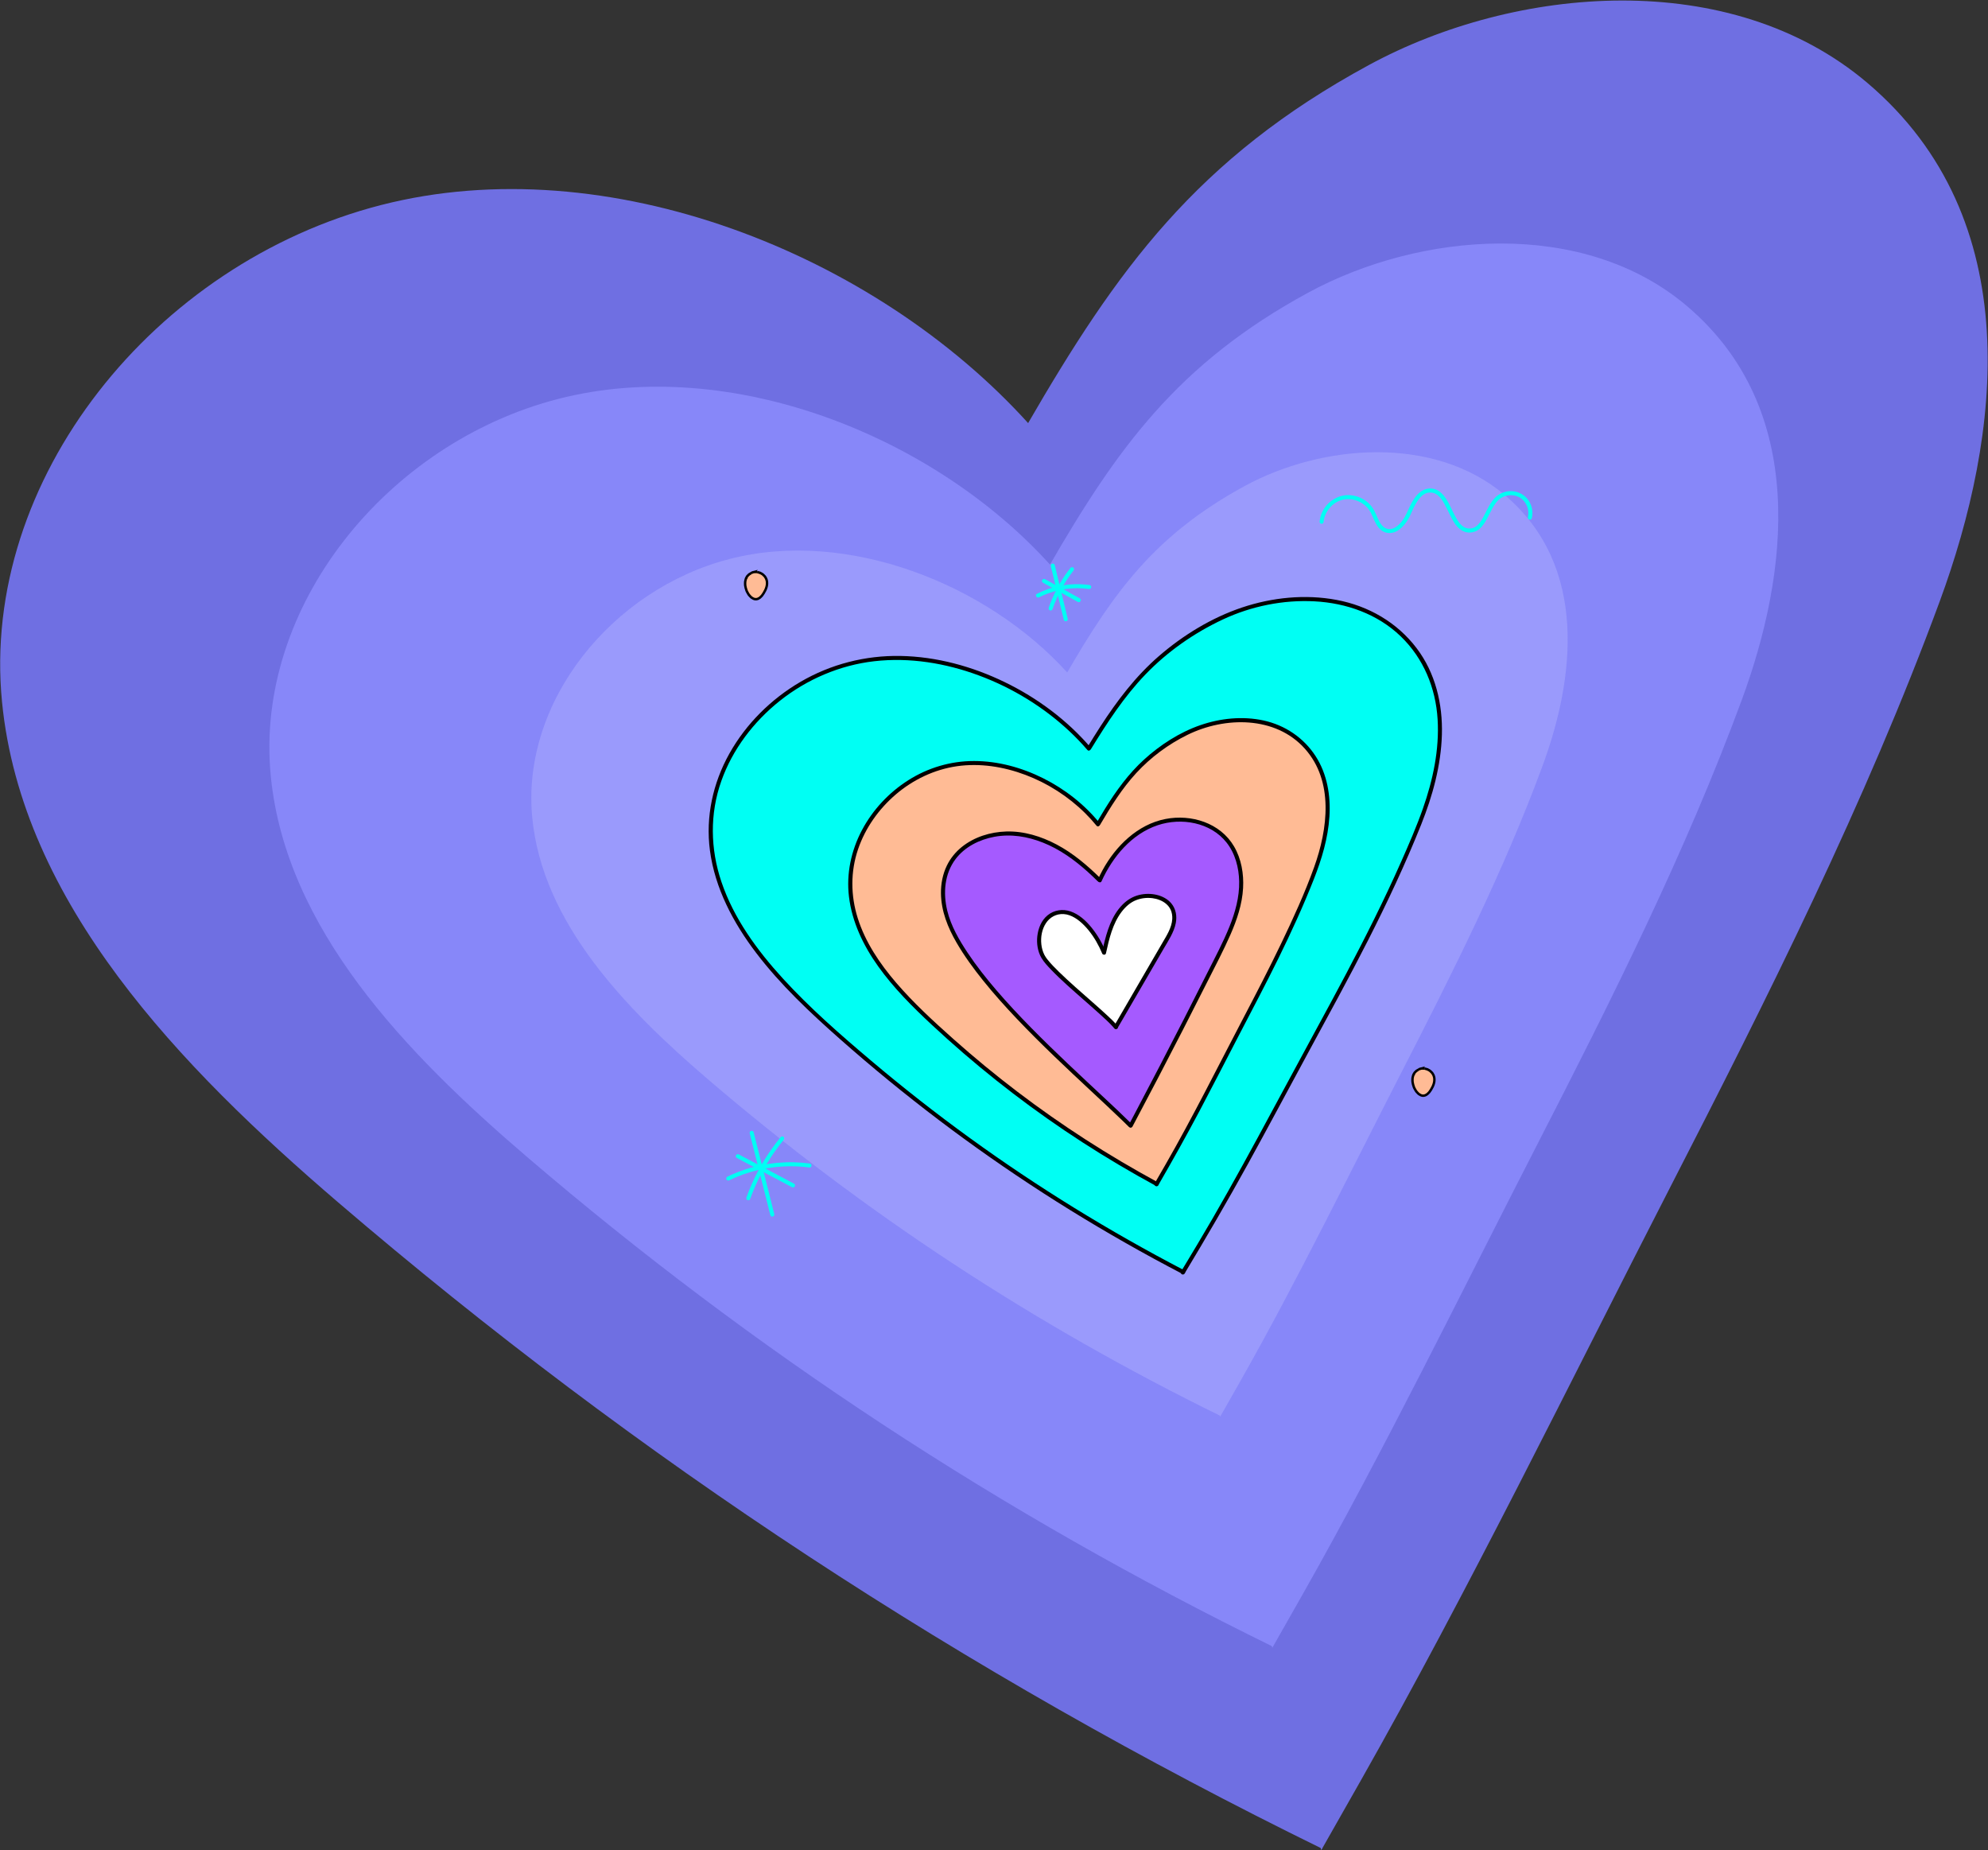 <?xml version="1.0" encoding="UTF-8"?>
<svg version="1.1" viewBox="0 0 3278.3 3050.4" xmlns="http://www.w3.org/2000/svg">
 <rect x="0" y="0" width="3278.3" height="3050.4" fill="#333333" stroke="none"/>
 <defs>
  <clipPath id="clipPath135">
   <path d="m83.88 1718h902.29v-832.32h-902.29z"/>
  </clipPath>
 </defs>
 <g transform="matrix(1.333 0 0 -1.333 1058.6 3277.8)">
  <path d="m476.24 1933.1c111.12 192.1 210 329.89 423.09 445.46 181.34 98.345 447.11 121.71 616.67-22.153 199.13-168.95 164.95-436.36 89.428-641.33-91.466-248.24-212.37-488.99-333.94-725.64-122.1-237.69-249.94-499.36-382.08-732.46-16.35-28.843-32.729-57.672-49.128-86.491" fill="#6f6fe2"/>
  <g transform="translate(478.71 1934.6)">
   <path d="m0 0c-190.66 211.2-521.93 342.61-801.71 270.7-279.78-71.916-495.65-339.1-468.65-614.47 24.371-248.62 219.75-451.06 416.15-619.3 370.71-317.55 774.02-582.08 1217.1-799.21" fill="#6f6fe2"/>
  </g>
  <path d="m503.5 1758.5c84.358 145.85 159.35 250.98 321.13 338.72 137.67 74.664 339.44 92.401 468.17-16.819 151.18-128.27 125.23-331.28 67.893-486.9-69.44-188.46-161.23-371.24-253.53-550.91-92.7-180.46-189.76-379.11-290.08-556.09-12.412-21.898-24.848-43.784-37.298-65.664" fill="#8787f9"/>
  <g transform="translate(505.29 1760.1)">
   <path d="m0 0c-144.75 160.34-396.25 260.11-608.66 205.52-212.41-54.598-376.3-257.45-355.8-466.51 18.503-188.75 166.84-342.45 315.94-470.17 281.45-241.08 587.63-441.91 924.04-606.76" fill="#8787f9"/>
  </g>
  <path d="m525.45 1626.1c57.939 100.17 109.5 171.68 220.62 231.94 94.555 51.281 233.14 63.463 321.55-11.551 103.84-88.098 86.012-227.53 46.631-334.41-47.694-129.44-110.74-254.98-174.13-378.38-63.668-123.94-130.33-260.38-199.23-381.94-8.525-15.04-17.066-30.072-25.617-45.099" fill="#9a9afc"/>
  <path d="m526.74 1626.5c-99.42 110.13-272.16 178.65-418.04 141.15-145.89-37.499-258.45-176.82-244.37-320.41 12.708-129.64 114.59-235.2 217-322.93 193.3-165.58 403.6-303.52 634.65-416.74" fill="#9a9afc"/>
  <g transform="translate(843.31 1813.6)">
   <path d="m0 0c1.254 13.845 13.068 26.422 27.025 27.862 7.202 0.743 14.465-1.09 20.568-4.954 2.94-1.862 5.596-4.221 7.749-6.961 2.143-2.73 3.659-5.901 5.07-9.052 2.849-6.363 5.402-13.278 11.191-17.597 6.027-4.498 13.882-4.066 20.077-0.184 6.549 4.103 11.429 10.808 14.849 17.625 1.579 3.147 2.84 6.447 4.36 9.624 1.539 3.22 3.225 6.383 5.22 9.347 3.291 4.891 7.993 9.724 13.981 10.405 0.764 0.087 1.541 0.103 2.308 0.077 0.265-9e-3 0.53-0.024 0.793-0.045 0.133-0.01 1.104-0.131 0.546-0.047 1.054-0.159 2.092-0.415 3.096-0.772 0.229-0.082 0.455-0.169 0.681-0.261 0.266-0.107-0.093 0.037-0.12 0.05 0.126-0.057 0.252-0.112 0.376-0.173 0.465-0.227 0.923-0.464 1.371-0.726 0.447-0.262 0.883-0.545 1.307-0.844 0.09-0.063 0.629-0.46 0.421-0.302-0.171 0.131 0.36-0.292 0.486-0.398 3.572-3.004 5.662-6.285 7.996-10.427 2.468-4.38 4.555-8.959 6.78-13.463 4.013-8.12 8.836-17.468 17.792-20.932 4.75-1.837 10.272-1.446 14.833 0.73 4.977 2.374 8.515 7.016 11.299 11.625 3.053 5.058 5.449 10.48 8.3 15.649 2.809 5.093 5.967 10.227 10.938 13.459 6.067 3.947 13.985 4.682 20.704 2.004 6.585-2.624 11.181-8.783 12.747-15.581 0.757-3.284 0.739-6.705-0.078-9.975-0.78-3.122 4.041-4.454 4.821-1.329 1.894 7.573 0.291 15.89-4.204 22.271-4.706 6.68-11.996 10.674-20.148 11.155-7.678 0.453-15.33-2.386-20.78-7.814-4.376-4.36-7.443-9.863-10.251-15.308-2.707-5.246-5.175-10.705-8.666-15.495-1.219-1.675-3.329-3.928-4.959-5.045-1.006-0.689-2.279-1.36-3.03-1.626-0.56-0.199-1.127-0.374-1.706-0.513-0.769-0.185-1.17-0.248-1.692-0.295-1.182-0.108-2.365-0.089-3.545 0.033-0.381 0.039 0.282-0.066-0.387 0.066-0.239 0.047-0.478 0.093-0.717 0.147-0.533 0.123-1.06 0.275-1.578 0.453-0.224 0.078-0.445 0.162-0.666 0.247-0.407 0.156 0.272-0.152-0.238 0.108-0.481 0.245-0.963 0.478-1.429 0.753-0.437 0.258-0.863 0.534-1.277 0.828-0.108 0.077-0.601 0.447-0.404 0.294 0.161-0.125-0.426 0.353-0.548 0.458-0.806 0.69-1.56 1.44-2.27 2.227-0.343 0.379-0.675 0.768-0.998 1.164-0.452 0.555-0.328 0.391-0.84 1.094-1.417 1.946-2.664 4.012-3.828 6.118-4.895 8.858-8.328 18.656-14.73 26.611-2.889 3.59-6.585 6.591-11.03 7.983-5.885 1.844-12.412 0.605-17.361-3.015-5.785-4.23-9.693-10.514-12.848-16.835-3.363-6.741-5.8-13.835-10.511-19.83-3.923-4.991-9.927-10.542-16.787-9.611-7.031 0.954-10.54 7.662-13.167 13.471-1.484 3.279-2.821 6.633-4.549 9.794-1.825 3.337-4.211 6.389-7.029 8.947-5.765 5.233-13.05 8.499-20.756 9.482-15.556 1.986-30.677-7.536-36.783-21.783-1.508-3.52-2.429-7.152-2.775-10.968-0.122-1.346 1.236-2.5 2.5-2.5 1.453 0 2.377 1.15 2.5 2.5" fill="#00fff4"/>
  </g>
  <g transform="translate(117.27 1026.8)">
   <path d="m0 0c17.789-9.419 35.578-18.839 53.367-28.258 4.999-2.647 9.997-5.294 14.996-7.94 2.842-1.505 5.371 2.809 2.524 4.317-17.789 9.42-35.578 18.839-53.367 28.258-4.999 2.647-9.999 5.294-14.997 7.94-2.841 1.505-5.372-2.809-2.523-4.317" fill="#00fff4"/>
  </g>
  <g transform="translate(133.98 976.28)">
   <path d="m0 0c7.373 20.643 17.566 40.251 30.168 58.186 3.531 5.025 7.256 9.909 11.164 14.648 0.858 1.041 1.019 2.517 0 3.536-0.885 0.884-2.673 1.047-3.536 0-14.317-17.361-26.308-36.588-35.453-57.155-2.611-5.87-5.003-11.836-7.164-17.886-0.454-1.271 0.513-2.737 1.746-3.075 1.386-0.381 2.62 0.47 3.075 1.746" fill="#00fff4"/>
  </g>
  <g transform="translate(133.34 1057.2)">
   <path d="m0 0c6.635-26.309 13.271-52.618 19.905-78.927 1.873-7.425 3.745-14.85 5.618-22.275 0.787-3.118 5.61-1.797 4.822 1.329-6.636 26.31-13.271 52.619-19.907 78.928-1.872 7.424-3.745 14.849-5.617 22.274-0.786 3.118-5.609 1.797-4.821-1.329" fill="#00fff4"/>
  </g>
  <g transform="translate(108.02 999.16)">
   <path d="m0 0c23.779 11.55 50.217 17.467 76.644 17.337 7.339-0.036 14.692-0.516 21.967-1.503 1.336-0.181 2.684 0.322 3.076 1.746 0.32 1.166-0.4 2.893-1.747 3.076-27.096 3.676-54.907 1.15-80.861-7.512-7.383-2.464-14.602-5.426-21.603-8.827-1.214-0.589-1.541-2.318-0.897-3.42 0.726-1.24 2.201-1.489 3.421-0.897" fill="#00fff4"/>
  </g>
  <g transform="translate(964.03 1137.3)">
   <path d="m0 0c-0.124-0.031 0.389 0.047 0.467 0.062 0.497 0.031 0.978 0.078 1.46 0.078 0.497 0 0.978-0.015 1.46-0.062 0.155-0.016 0.295-0.016 0.434-0.031-0.014 0 0 0 0.063-0.016 0.078-0.015 0.357-0.047 0.42-0.062 0.963-0.186 1.91-0.435 2.842-0.761 0.14-0.047 0.28-0.109 0.419-0.156l0.016-0.015s0.016 0 0.047-0.016c0.016 0 0.046-0.015 0.077-0.031 0.016 0 0.031 0 0.031-0.015h0.032c0.015-0.016 0.031-0.016 0.045-0.031 0.452-0.202 0.886-0.42 1.322-0.652 0.434-0.249 0.853-0.498 1.273-0.777 0.124-0.094 0.264-0.187 0.405-0.28 0.124-0.093 0.263-0.202 0.387-0.295 0.699-0.59 1.352-1.212 1.957-1.911 0.11-0.124 0.218-0.248 0.327-0.373 0 0 0.031-0.062 0.093-0.124l0.031-0.031c0-0.016 0.016-0.031 0.032-0.046 0.061-0.094 0.124-0.187 0.139-0.218 0.311-0.45 0.606-0.901 0.885-1.383 0.187-0.357 0.373-0.714 0.544-1.087 0.047-0.109 0.171-0.404 0.187-0.451 0.078-0.248 0.17-0.497 0.249-0.745 0.139-0.42 0.248-0.855 0.356-1.289 0.062-0.264 0.109-0.529 0.155-0.793 0.016-0.046 0.016-0.093 0.016-0.124 0.016-0.031 0.016-0.047 0.016-0.077 0.015-0.063 0.015-0.079 0.015-0.079 0.016-0.108 0.016-0.217 0.031-0.326 0.203-2.531 0.016-4.194-0.652-6.539-0.762-2.656-2.019-5.127-3.495-7.503-1.228-2.004-2.33-3.48-4.194-5.095-0.124-0.109-0.248-0.218-0.373-0.327-0.016 0-0.032-0.015-0.046-0.031-0.063-0.046-0.187-0.155-0.249-0.186-0.358-0.233-0.7-0.466-1.073-0.683-0.31-0.171-0.621-0.342-0.947-0.482l-0.016-0.016h-0.031c-0.171-0.046-0.714-0.249-0.853-0.295-0.265-0.078-0.529-0.124-0.793-0.186 0 0-0.032 0-0.124-0.016-0.171-0.015-0.497-0.046-0.621-0.062-0.373-0.016-0.746 0.016-1.134 0.031-0.031 0-0.078 0-0.11 0.016h-0.061c-0.016 0.015-0.031 0.015-0.047 0.015h-0.031c-0.016 0.016-0.031 0.016-0.031 0.016h-0.032c-0.03 0-0.046 0.015-0.077 0.015h-0.015c-0.109 0.016-0.203 0.047-0.311 0.062-0.311 0.078-0.621 0.171-0.917 0.264-0.187 0.062-0.357 0.14-0.543 0.202h-0.016c-0.015 0-0.015 0.016-0.031 0.016-0.699 0.357-1.398 0.73-2.035 1.18-0.077 0.063-0.14 0.109-0.218 0.156 0 0-0.03 0.015-0.046 0.031-0.015 0.015-0.031 0.031-0.047 0.031l-0.015 0.016c0 0.015-0.016 0.015-0.031 0.03-0.047 0.032-0.093 0.062-0.14 0.094-0.279 0.28-0.56 0.497-0.839 0.777-0.637 0.59-1.227 1.242-1.786 1.91-0.031 0.031-0.124 0.171-0.202 0.249v0.015l-0.047 0.047c-0.016 0.015-0.016 0.031-0.016 0.031l-0.015 0.016c-0.077 0.108-0.14 0.201-0.217 0.295-0.218 0.31-0.436 0.636-0.637 0.947-0.544 0.854-1.041 1.74-1.491 2.641-0.171 0.357-0.327 0.699-0.497 1.056v0.016c-0.016 0.031-0.047 0.093-0.078 0.186 0 0.016 0 0.016-0.016 0.031-0.077 0.202-0.155 0.435-0.233 0.637-0.341 0.901-0.637 1.818-0.869 2.75-0.249 0.947-0.452 1.91-0.591 2.874 0 0.155-0.093 0.994-0.109 1.18-0.031 0.513-0.062 1.025-0.062 1.522 0 0.559 0.015 1.103 0.062 1.647 0.016 0.14 0.062 0.621 0.077 0.886 0.016 0.093 0.016 0.155 0.016 0.171v0.015c0.155 0.901 0.358 1.786 0.637 2.656 0.062 0.202 0.14 0.42 0.218 0.637 0.015 0.062 0.109 0.28 0.171 0.435 0.015 0.031 0.031 0.047 0.031 0.062l0.015 0.016c-0.015 0.015 0 0.031 0 0.031 0.016 0.015 0.016 0.031 0.016 0.031 0 0.015 0.016 0.015 0.016 0.031 0.124 0.279 0.263 0.559 0.419 0.823 0.015 0.047 0.046 0.078 0.062 0.124 0.047 0.063 0.077 0.14 0.108 0.202 0.11 0.171 0.203 0.327 0.295 0.482 0.141 0.218 0.281 0.435 0.436 0.668 0.016 0.016 0.031 0.047 0.061 0.078 0.032 0.046 0.063 0.077 0.094 0.124 0.016 0.016 0.031 0.031 0.031 0.046 0.031 0.032 0.046 0.047 0.062 0.062 0 0.016 0.016 0.016 0.016 0.032 0.015 0.015 0.015 0.015 0.015 0.031 0.094 0.093 0.171 0.202 0.265 0.295 0.356 0.404 0.745 0.792 1.149 1.149 0.171 0.171 0.357 0.327 0.543 0.467 0.032 0.03 0.063 0.062 0.094 0.093 0.016 0 0.047 0.015 0.077 0.046 0.482 0.342 0.979 0.653 1.491 0.948 0.218 0.124 0.452 0.233 0.684 0.357 0.062 0.016 0.42 0.186 0.591 0.28-0.016 0-0.031 0-0.063-0.016 0.466 0.202 0.886 0.466 1.228 0.793 0.481 0.17 0.978 0.294 1.475 0.403 0.14 0.032 0.295 0.047 0.435 0.078" fill="#ffbb95"/>
  </g>
  <g transform="translate(964.03 1137.3)">
   <path d="m0 0c-0.124-0.031 0.389 0.047 0.467 0.062 0.497 0.031 0.978 0.078 1.46 0.078 0.497 0 0.978-0.015 1.46-0.062 0.155-0.016 0.295-0.016 0.434-0.031-0.014 0 0 0 0.063-0.016 0.078-0.015 0.357-0.047 0.42-0.062 0.963-0.186 1.91-0.435 2.842-0.761 0.14-0.047 0.28-0.109 0.419-0.156l0.016-0.015s0.016 0 0.047-0.016c0.016 0 0.046-0.015 0.077-0.031 0.016 0 0.031 0 0.031-0.015h0.032c0.015-0.016 0.031-0.016 0.045-0.031 0.452-0.202 0.886-0.42 1.322-0.652 0.434-0.249 0.853-0.498 1.273-0.777 0.124-0.094 0.264-0.187 0.405-0.28 0.124-0.093 0.263-0.202 0.387-0.295 0.699-0.59 1.352-1.212 1.957-1.911 0.11-0.124 0.218-0.248 0.327-0.373 0 0 0.031-0.062 0.093-0.124l0.031-0.031c0-0.016 0.016-0.031 0.032-0.046 0.061-0.094 0.124-0.187 0.139-0.218 0.311-0.45 0.606-0.901 0.885-1.383 0.187-0.357 0.373-0.714 0.544-1.087 0.047-0.109 0.171-0.404 0.187-0.451 0.078-0.248 0.17-0.497 0.249-0.745 0.139-0.42 0.248-0.855 0.356-1.289 0.062-0.264 0.109-0.529 0.155-0.793 0.016-0.046 0.016-0.093 0.016-0.124 0.016-0.031 0.016-0.047 0.016-0.077 0.015-0.063 0.015-0.079 0.015-0.079 0.016-0.108 0.016-0.217 0.031-0.326 0.203-2.531 0.016-4.194-0.652-6.539-0.762-2.656-2.019-5.127-3.495-7.503-1.228-2.004-2.33-3.48-4.194-5.095-0.124-0.109-0.248-0.218-0.373-0.327-0.016 0-0.032-0.015-0.046-0.031-0.063-0.046-0.187-0.155-0.249-0.186-0.358-0.233-0.7-0.466-1.073-0.683-0.31-0.171-0.621-0.342-0.947-0.482l-0.016-0.016h-0.031c-0.171-0.046-0.714-0.249-0.853-0.295-0.265-0.078-0.529-0.124-0.793-0.186 0 0-0.032 0-0.124-0.016-0.171-0.015-0.497-0.046-0.621-0.062-0.373-0.016-0.746 0.016-1.134 0.031-0.031 0-0.078 0-0.11 0.016h-0.061c-0.016 0.015-0.031 0.015-0.047 0.015h-0.031c-0.016 0.016-0.031 0.016-0.031 0.016h-0.032c-0.03 0-0.046 0.015-0.077 0.015h-0.015c-0.109 0.016-0.203 0.047-0.311 0.062-0.311 0.078-0.621 0.171-0.917 0.264-0.187 0.062-0.357 0.14-0.543 0.202h-0.016c-0.015 0-0.015 0.016-0.031 0.016-0.699 0.357-1.398 0.73-2.035 1.18-0.077 0.063-0.14 0.109-0.218 0.156 0 0-0.03 0.015-0.046 0.031-0.015 0.015-0.031 0.031-0.047 0.031l-0.015 0.016c0 0.015-0.016 0.015-0.031 0.03-0.047 0.032-0.093 0.062-0.14 0.094-0.279 0.28-0.56 0.497-0.839 0.777-0.637 0.59-1.227 1.242-1.786 1.91-0.031 0.031-0.124 0.171-0.202 0.249v0.015l-0.047 0.047c-0.016 0.015-0.016 0.031-0.016 0.031l-0.015 0.016c-0.077 0.108-0.14 0.201-0.217 0.295-0.218 0.31-0.436 0.636-0.637 0.947-0.544 0.854-1.041 1.74-1.491 2.641-0.171 0.357-0.327 0.699-0.497 1.056v0.016c-0.016 0.031-0.047 0.093-0.078 0.186 0 0.016 0 0.016-0.016 0.031-0.077 0.202-0.155 0.435-0.233 0.637-0.341 0.901-0.637 1.818-0.869 2.75-0.249 0.947-0.452 1.91-0.591 2.874 0 0.155-0.093 0.994-0.109 1.18-0.031 0.513-0.062 1.025-0.062 1.522 0 0.559 0.015 1.103 0.062 1.647 0.016 0.14 0.062 0.621 0.077 0.886 0.016 0.093 0.016 0.155 0.016 0.171v0.015c0.155 0.901 0.358 1.786 0.637 2.656 0.062 0.202 0.14 0.42 0.218 0.637 0.015 0.062 0.109 0.28 0.171 0.435 0.015 0.031 0.031 0.047 0.031 0.062l0.015 0.016c-0.015 0.015 0 0.031 0 0.031 0.016 0.015 0.016 0.031 0.016 0.031 0 0.015 0.016 0.015 0.016 0.031 0.124 0.279 0.263 0.559 0.419 0.823 0.015 0.047 0.046 0.078 0.062 0.124 0.047 0.063 0.077 0.14 0.108 0.202 0.11 0.171 0.203 0.327 0.295 0.482 0.141 0.218 0.281 0.435 0.436 0.668 0.016 0.016 0.031 0.047 0.061 0.078 0.032 0.046 0.063 0.077 0.094 0.124 0.016 0.016 0.031 0.031 0.031 0.046 0.031 0.032 0.046 0.047 0.062 0.062 0 0.016 0.016 0.016 0.016 0.032 0.015 0.015 0.015 0.015 0.015 0.031 0.094 0.093 0.171 0.202 0.265 0.295 0.356 0.404 0.745 0.792 1.149 1.149 0.171 0.171 0.357 0.327 0.543 0.467 0.032 0.03 0.063 0.062 0.094 0.093 0.016 0 0.047 0.015 0.077 0.046 0.482 0.342 0.979 0.653 1.491 0.948 0.218 0.124 0.452 0.233 0.684 0.357 0.062 0.016 0.42 0.186 0.591 0.28-0.016 0-0.031 0-0.063-0.016 0.466 0.202 0.886 0.466 1.228 0.793 0.481 0.17 0.978 0.294 1.475 0.403 0.14 0.032 0.295 0.047 0.435 0.078z" fill="none" stroke="#000000" stroke-miterlimit="10" stroke-width="3"/>
  </g>
  <g transform="translate(138.46 1751.4)">
   <path d="m0 0c-0.124-0.031 0.389 0.047 0.466 0.062 0.497 0.031 0.979 0.078 1.461 0.078 0.497 0 0.978-0.015 1.46-0.062 0.155-0.016 0.295-0.016 0.434-0.031-0.015 0 0 0 0.063-0.016 0.077-0.015 0.357-0.047 0.419-0.062 0.964-0.186 1.911-0.435 2.843-0.761 0.14-0.047 0.28-0.109 0.419-0.156l0.016-0.015s0.016 0 0.046-0.016c0.016 0 0.047-0.015 0.078-0.031 0.016 0 0.031 0 0.031-0.015h0.032c0.015-0.016 0.03-0.016 0.045-0.031 0.452-0.202 0.886-0.42 1.321-0.652 0.435-0.249 0.854-0.498 1.274-0.777 0.124-0.094 0.264-0.187 0.404-0.28 0.125-0.093 0.264-0.202 0.388-0.295 0.699-0.59 1.352-1.212 1.957-1.911 0.11-0.124 0.218-0.248 0.326-0.373 0 0 0.032-0.062 0.094-0.124l0.031-0.031c0-0.016 0.016-0.031 0.031-0.046 0.062-0.094 0.125-0.187 0.14-0.218 0.311-0.45 0.606-0.901 0.885-1.383 0.187-0.357 0.373-0.714 0.544-1.087 0.047-0.109 0.171-0.404 0.187-0.451 0.077-0.248 0.17-0.497 0.248-0.745 0.14-0.42 0.249-0.855 0.357-1.289 0.062-0.264 0.109-0.529 0.155-0.793 0.016-0.046 0.016-0.093 0.016-0.124 0.016-0.031 0.016-0.047 0.016-0.077 0.015-0.063 0.015-0.079 0.015-0.079 0.016-0.108 0.016-0.217 0.031-0.326 0.203-2.531 0.016-4.194-0.652-6.539-0.762-2.656-2.019-5.127-3.495-7.503-1.228-2.004-2.33-3.48-4.194-5.095-0.124-0.109-0.249-0.218-0.373-0.327-0.016 0-0.032-0.015-0.047-0.031-0.062-0.046-0.186-0.155-0.248-0.186-0.358-0.233-0.7-0.466-1.073-0.683-0.31-0.171-0.621-0.342-0.947-0.482l-0.016-0.016h-0.031c-0.171-0.046-0.714-0.248-0.854-0.295-0.264-0.078-0.528-0.124-0.792-0.186 0 0-0.032 0-0.124-0.016-0.171-0.015-0.497-0.046-0.621-0.062-0.373-0.016-0.746 0.016-1.135 0.031-0.03 0-0.077 0-0.109 0.016h-0.062c-0.015 0.015-0.03 0.015-0.046 0.015h-0.031c-0.016 0.016-0.031 0.016-0.031 0.016h-0.032c-0.031 0-0.046 0.015-0.077 0.015h-0.015c-0.109 0.016-0.203 0.047-0.311 0.062-0.311 0.078-0.622 0.171-0.917 0.264-0.187 0.062-0.357 0.14-0.544 0.202h-0.015c-0.015 0-0.015 0.016-0.031 0.016-0.699 0.357-1.398 0.73-2.035 1.18-0.078 0.063-0.14 0.109-0.218 0.156 0 0-0.031 0.015-0.046 0.031-0.015 0.015-0.031 0.031-0.047 0.031l-0.015 0.016c0 0.015-0.016 0.015-0.031 0.03-0.047 0.032-0.093 0.063-0.14 0.094-0.279 0.28-0.56 0.497-0.839 0.777-0.637 0.59-1.227 1.242-1.786 1.91-0.031 0.031-0.125 0.171-0.202 0.249v0.015l-0.047 0.047c-0.016 0.015-0.016 0.031-0.016 0.031l-0.015 0.016c-0.077 0.108-0.14 0.201-0.217 0.295-0.218 0.31-0.436 0.636-0.638 0.947-0.543 0.855-1.04 1.74-1.491 2.641-0.171 0.357-0.326 0.699-0.497 1.056v0.016c-0.016 0.031-0.046 0.093-0.077 0.186 0 0.016 0 0.016-0.016 0.031-0.078 0.202-0.155 0.435-0.233 0.637-0.342 0.901-0.637 1.818-0.869 2.75-0.249 0.947-0.452 1.91-0.591 2.874 0 0.155-0.093 0.994-0.109 1.18-0.031 0.513-0.062 1.025-0.062 1.522 0 0.559 0.015 1.103 0.062 1.647 0.016 0.14 0.062 0.621 0.077 0.886 0.016 0.093 0.016 0.155 0.016 0.171v0.015c0.155 0.901 0.358 1.786 0.637 2.656 0.062 0.202 0.14 0.42 0.218 0.637 0.015 0.062 0.108 0.28 0.171 0.435 0.015 0.031 0.031 0.047 0.031 0.062l0.015 0.016c-0.015 0.015 0 0.031 0 0.031 0.016 0.015 0.016 0.031 0.016 0.031 0 0.015 0.016 0.015 0.016 0.031 0.124 0.279 0.263 0.559 0.419 0.823 0.015 0.047 0.046 0.078 0.062 0.124 0.046 0.063 0.077 0.14 0.108 0.202 0.109 0.171 0.203 0.327 0.295 0.482 0.14 0.218 0.281 0.435 0.436 0.668 0.016 0.016 0.03 0.047 0.061 0.078 0.032 0.046 0.063 0.077 0.094 0.124 0.016 0.016 0.031 0.031 0.031 0.046 0.031 0.032 0.046 0.047 0.062 0.063 0 0.015 0.016 0.015 0.016 0.031 0.015 0.015 0.015 0.015 0.015 0.031 0.093 0.093 0.171 0.202 0.264 0.295 0.357 0.404 0.746 0.792 1.15 1.149 0.17 0.171 0.357 0.327 0.543 0.467 0.032 0.031 0.063 0.062 0.094 0.093 0.016 0 0.046 0.015 0.077 0.046 0.482 0.342 0.979 0.653 1.491 0.948 0.218 0.124 0.452 0.233 0.684 0.357 0.062 0.016 0.42 0.186 0.591 0.28-0.016 0-0.031 0-0.063-0.016 0.466 0.202 0.886 0.466 1.228 0.793 0.481 0.17 0.978 0.294 1.475 0.403 0.14 0.032 0.295 0.047 0.435 0.078" fill="#ffbb95"/>
  </g>
  <g transform="translate(138.46 1751.4)">
   <path d="m0 0c-0.124-0.031 0.389 0.047 0.466 0.062 0.497 0.031 0.979 0.078 1.461 0.078 0.497 0 0.978-0.015 1.46-0.062 0.155-0.016 0.295-0.016 0.434-0.031-0.015 0 0 0 0.063-0.016 0.077-0.015 0.357-0.047 0.419-0.062 0.964-0.186 1.911-0.435 2.843-0.761 0.14-0.047 0.28-0.109 0.419-0.156l0.016-0.015s0.016 0 0.046-0.016c0.016 0 0.047-0.015 0.078-0.031 0.016 0 0.031 0 0.031-0.015h0.032c0.015-0.016 0.03-0.016 0.045-0.031 0.452-0.202 0.886-0.42 1.321-0.652 0.435-0.249 0.854-0.498 1.274-0.777 0.124-0.094 0.264-0.187 0.404-0.28 0.125-0.093 0.264-0.202 0.388-0.295 0.699-0.59 1.352-1.212 1.957-1.911 0.11-0.124 0.218-0.248 0.326-0.373 0 0 0.032-0.062 0.094-0.124l0.031-0.031c0-0.016 0.016-0.031 0.031-0.046 0.062-0.094 0.125-0.187 0.14-0.218 0.311-0.45 0.606-0.901 0.885-1.383 0.187-0.357 0.373-0.714 0.544-1.087 0.047-0.109 0.171-0.404 0.187-0.451 0.077-0.248 0.17-0.497 0.248-0.745 0.14-0.42 0.249-0.855 0.357-1.289 0.062-0.264 0.109-0.529 0.155-0.793 0.016-0.046 0.016-0.093 0.016-0.124 0.016-0.031 0.016-0.047 0.016-0.077 0.015-0.063 0.015-0.079 0.015-0.079 0.016-0.108 0.016-0.217 0.031-0.326 0.203-2.531 0.016-4.194-0.652-6.539-0.762-2.656-2.019-5.127-3.495-7.503-1.228-2.004-2.33-3.48-4.194-5.095-0.124-0.109-0.249-0.218-0.373-0.327-0.016 0-0.032-0.015-0.047-0.031-0.062-0.046-0.186-0.155-0.248-0.186-0.358-0.233-0.7-0.466-1.073-0.683-0.31-0.171-0.621-0.342-0.947-0.482l-0.016-0.016h-0.031c-0.171-0.046-0.714-0.248-0.854-0.295-0.264-0.078-0.528-0.124-0.792-0.186 0 0-0.032 0-0.124-0.016-0.171-0.015-0.497-0.046-0.621-0.062-0.373-0.016-0.746 0.016-1.135 0.031-0.03 0-0.077 0-0.109 0.016h-0.062c-0.015 0.015-0.03 0.015-0.046 0.015h-0.031c-0.016 0.016-0.031 0.016-0.031 0.016h-0.032c-0.031 0-0.046 0.015-0.077 0.015h-0.015c-0.109 0.016-0.203 0.047-0.311 0.062-0.311 0.078-0.622 0.171-0.917 0.264-0.187 0.062-0.357 0.14-0.544 0.202h-0.015c-0.015 0-0.015 0.016-0.031 0.016-0.699 0.357-1.398 0.73-2.035 1.18-0.078 0.063-0.14 0.109-0.218 0.156 0 0-0.031 0.015-0.046 0.031-0.015 0.015-0.031 0.031-0.047 0.031l-0.015 0.016c0 0.015-0.016 0.015-0.031 0.03-0.047 0.032-0.093 0.063-0.14 0.094-0.279 0.28-0.56 0.497-0.839 0.777-0.637 0.59-1.227 1.242-1.786 1.91-0.031 0.031-0.125 0.171-0.202 0.249v0.015l-0.047 0.047c-0.016 0.015-0.016 0.031-0.016 0.031l-0.015 0.016c-0.077 0.108-0.14 0.201-0.217 0.295-0.218 0.31-0.436 0.636-0.638 0.947-0.543 0.855-1.04 1.74-1.491 2.641-0.171 0.357-0.326 0.699-0.497 1.056v0.016c-0.016 0.031-0.046 0.093-0.077 0.186 0 0.016 0 0.016-0.016 0.031-0.078 0.202-0.155 0.435-0.233 0.637-0.342 0.901-0.637 1.818-0.869 2.75-0.249 0.947-0.452 1.91-0.591 2.874 0 0.155-0.093 0.994-0.109 1.18-0.031 0.513-0.062 1.025-0.062 1.522 0 0.559 0.015 1.103 0.062 1.647 0.016 0.14 0.062 0.621 0.077 0.886 0.016 0.093 0.016 0.155 0.016 0.171v0.015c0.155 0.901 0.358 1.786 0.637 2.656 0.062 0.202 0.14 0.42 0.218 0.637 0.015 0.062 0.108 0.28 0.171 0.435 0.015 0.031 0.031 0.047 0.031 0.062l0.015 0.016c-0.015 0.015 0 0.031 0 0.031 0.016 0.015 0.016 0.031 0.016 0.031 0 0.015 0.016 0.015 0.016 0.031 0.124 0.279 0.263 0.559 0.419 0.823 0.015 0.047 0.046 0.078 0.062 0.124 0.046 0.063 0.077 0.14 0.108 0.202 0.109 0.171 0.203 0.327 0.295 0.482 0.14 0.218 0.281 0.435 0.436 0.668 0.016 0.016 0.03 0.047 0.061 0.078 0.032 0.046 0.063 0.077 0.094 0.124 0.016 0.016 0.031 0.031 0.031 0.046 0.031 0.032 0.046 0.047 0.062 0.063 0 0.015 0.016 0.015 0.016 0.031 0.015 0.015 0.015 0.015 0.015 0.031 0.093 0.093 0.171 0.202 0.264 0.295 0.357 0.404 0.746 0.792 1.15 1.149 0.17 0.171 0.357 0.327 0.543 0.467 0.032 0.031 0.063 0.062 0.094 0.093 0.016 0 0.046 0.015 0.077 0.046 0.482 0.342 0.979 0.653 1.491 0.948 0.218 0.124 0.452 0.233 0.684 0.357 0.062 0.016 0.42 0.186 0.591 0.28-0.016 0-0.031 0-0.063-0.016 0.466 0.202 0.886 0.466 1.228 0.793 0.481 0.17 0.978 0.294 1.475 0.403 0.14 0.032 0.295 0.047 0.435 0.078z" fill="none" stroke="#000000" stroke-miterlimit="10" stroke-width="3"/>
  </g>
  <g transform="translate(496.09 1738.3)">
   <path d="m0 0c14.369-7.928 28.739-15.857 43.109-23.786 2.82-1.555 5.344 2.761 2.524 4.318-14.37 7.928-28.74 15.857-43.11 23.785-2.819 1.556-5.344-2.76-2.523-4.317" fill="#00fff4"/>
  </g>
  <g transform="translate(507.99 1705.7)">
   <path d="m0 0c5.872 17.109 14.601 33.285 25.825 47.481 0.837 1.059 1.033 2.503 0 3.536-0.869 0.869-2.693 1.065-3.535 0-9.139-11.558-16.754-24.243-22.532-37.803-1.665-3.908-3.2-7.866-4.58-11.884-0.438-1.278 0.502-2.734 1.746-3.076 1.372-0.377 2.636 0.465 3.076 1.746" fill="#00fff4"/>
  </g>
  <g transform="translate(505.81 1758.8)">
   <path d="m0 0c4.17-17.232 8.341-34.463 12.511-51.695 1.194-4.935 2.388-9.869 3.584-14.805 0.756-3.125 5.579-1.802 4.821 1.33-4.171 17.232-8.342 34.463-12.512 51.694-1.194 4.935-2.388 9.87-3.583 14.805-0.757 3.126-5.579 1.802-4.821-1.329" fill="#00fff4"/>
  </g>
  <g transform="translate(491.19 1720.2)">
   <path d="m0 0c14.696 7.424 31.097 11.311 47.562 11.276 4.647-9e-3 9.307-0.311 13.911-0.958 1.335-0.188 2.684 0.326 3.075 1.746 0.321 1.171-0.401 2.886-1.746 3.076-17.318 2.434-35.087 0.792-51.614-4.982-4.692-1.639-9.276-3.6-13.711-5.841-2.873-1.451-0.344-5.766 2.523-4.317" fill="#00fff4"/>
  </g>
  <g clip-path="url(#clipPath135)">
   <g transform="translate(551.68 1533.3)">
    <path d="m0 0 0.776 0.673c42.356 69.218 78.2 117.36 157.14 157.67 67.178 34.316 164.54 40.444 225.22-13.67 71.252-63.563 56.356-161 26.893-235.24-35.678-89.917-82.047-176.83-128.63-262.24-46.791-85.786-95.875-180.28-146.29-264.29-6.097-10.179-12.206-20.323-18.316-30.483-159.99 83.366-304.99 183.69-437.61 303.09-70.273 63.276-139.86 139.05-146.52 230.14-7.384 100.9 73.952 196.62 176.87 220.39 102.84 23.735 222.64-27.198 290.46-106.04m84.069-538.73c4.06 7.02 8.121 14.055 12.164 21.078 33.438 58.107 66.076 123.41 97.144 182.7 30.933 59.046 61.751 119.1 85.58 181.18 19.682 51.259 29.988 118.39-16.251 161.73-39.373 36.895-103.06 32.12-147.18 8.126-51.844-28.195-75.551-61.509-103.65-109.38l-0.528-0.452c-43.885 53.843-121.92 88.232-189.3 71.312-67.432-16.928-121.15-83.262-116.9-152.65 3.85-62.66 48.919-114.4 94.507-157.54 86.04-81.428 180.29-149.65 284.42-206.11" fill="#00fff4"/>
   </g>
   <g transform="translate(738.65 1347.5)">
    <path d="m0 0c4.307 25.093 0.572 52.764-15.715 72.352-21.066 25.322-59.768 31.406-90.46 19.411-30.638-11.971-53.53-39-67.056-68.965l-0.865 0.4c-26.015 25.645-53.008 46.219-88.543 54.677-35.538 8.443-78.056-3.055-95.909-34.915-13.911-24.854-9.81-56.428 2.66-82.032 40.173-82.436 162.67-184.36 220.45-241.59l0.421-0.018c36.831 69.404 72.805 139.25 107.92 209.55 11.363 22.787 22.799 46.019 27.091 71.131m-175.62 92 0.528 0.453c28.096 47.873 51.803 81.187 103.65 109.38 44.117 23.995 107.81 28.77 147.18-8.126 46.24-43.34 35.933-110.47 16.251-161.73-23.829-62.077-54.647-122.14-85.58-181.18-31.068-59.286-63.706-124.59-97.143-182.7-4.043-7.023-8.105-14.058-12.164-21.078-104.12 56.461-198.38 124.68-284.42 206.11-45.588 43.138-90.658 94.874-94.507 157.54-4.251 69.387 49.467 135.72 116.9 152.65 67.382 16.92 145.42-17.469 189.3-71.313" fill="#ffbb95"/>
   </g>
   <g transform="translate(585.14 1188.7)">
    <path d="m0 0 0.3 0.245c20.487 35.281 40.974 70.563 61.478 105.84 6.106 10.536 12.451 22.255 10.203 34.229-4.314 23.041-38.509 28.173-56.905 13.633-18.187-14.362-24.423-38.689-29.43-61.356l-0.519 0.116c-9.73 23.502-32.791 54.765-57.519 48.767-20.933-5.092-27.761-33.918-18.223-53.236 9.487-19.229 76.748-71.027 90.615-88.239m-19.717 181.64c13.527 29.965 36.418 56.993 67.057 68.965 30.691 11.995 69.393 5.911 90.46-19.412 16.287-19.587 20.021-47.258 15.715-72.351-4.292-25.112-15.728-48.344-27.091-71.131-35.117-70.298-71.091-140.15-107.92-209.55l-0.421 0.018c-57.788 57.232-180.28 159.16-220.45 241.59-12.471 25.604-16.571 57.178-2.66 82.032 17.852 31.86 60.371 43.358 95.909 34.915 35.534-8.459 62.527-29.032 88.543-54.677z" fill="#a55aff"/>
   </g>
   <g transform="translate(570.78 1281.3)">
    <path d="m0 0c5.008 22.667 11.243 46.995 29.431 61.356 18.395 14.54 52.59 9.408 56.905-13.632 2.247-11.975-4.098-23.694-10.203-34.229-20.504-35.279-40.991-70.56-61.479-105.84l-0.3-0.245c-13.867 17.212-81.127 69.01-90.615 88.239-9.538 19.318-2.71 48.144 18.224 53.236 24.727 5.998 47.789-25.264 57.518-48.767z" fill="#ffffff"/>
   </g>
  </g>
  <g transform="translate(574.03 1279.9)">
   <path d="m0 0c3.93 17.786 8.201 36.656 19.482 51.423 4.719 6.178 10.742 11.578 17.789 14.297 6.554 2.528 13.309 3.301 20.313 2.428 5.923-0.737 12.443-3.152 16.929-7.085 2.455-2.152 4.086-4.229 5.508-7.185 1.536-3.194 2.233-7.545 2.008-11.441-0.631-10.898-7.099-20.73-12.423-29.895-6.064-10.438-12.127-20.877-18.192-31.316-12.212-21.022-24.423-42.045-36.635-63.067-1.506-2.592-3.011-5.183-4.516-7.775-1.619-2.788 2.7-5.308 4.317-2.524 12.63 21.743 25.26 43.484 37.89 65.226 6.314 10.872 12.63 21.743 18.944 32.613 5.766 9.925 12.683 20.101 14.94 31.544 1.715 8.692 0.217 17.58-5.501 24.48-4.488 5.413-11.132 8.844-17.885 10.481-7.212 1.748-14.881 1.674-22.079-0.107-7.886-1.952-14.661-6.136-20.351-11.889-13.726-13.878-19.487-33.456-23.799-51.969-0.535-2.3-1.051-4.604-1.56-6.91-0.693-3.136 4.127-4.475 4.821-1.329" fill="#000000"/>
  </g>
  <g transform="translate(573.69 1282.1)">
   <path d="m0 0c-4.413 10.626-10.256 20.649-17.508 29.594-6.888 8.498-15.514 16.435-26.037 20.036-9.717 3.325-20.426 1.668-28.395-4.88-7.627-6.267-11.514-16.07-12.629-25.659-1.048-9.012 0.401-19.047 5.052-26.948 3.212-5.456 7.739-10.22 12.104-14.756 12.924-13.428 27.125-25.632 41.105-37.931 6.856-6.031 13.728-12.045 20.485-18.186 4.976-4.524 9.993-9.078 14.516-14.065 0.75-0.827 1.483-1.67 2.178-2.544 0.842-1.057 2.656-0.879 3.535 0 1.045 1.044 0.844 2.475 0 3.535-3.576 4.494-7.878 8.445-12.066 12.352-6.155 5.742-12.471 11.311-18.785 16.875-13.91 12.257-27.993 24.365-41.271 37.314-5.103 4.977-10.154 10.079-14.569 15.687-0.389 0.494 0.321-0.424-0.054 0.07-0.072 0.094-0.144 0.189-0.216 0.284-0.21 0.277-0.417 0.556-0.621 0.837-0.383 0.527-0.757 1.061-1.116 1.605-0.599 0.904-1.16 1.832-1.648 2.8-1.957 3.879-3.236 8.647-3.685 12.91-0.96 9.122 0.708 18.558 5.762 26.225 4.832 7.33 12.914 11.718 21.896 11.148 9.647-0.613 18.423-6.971 25.157-13.782 7.79-7.88 14.002-17.315 18.935-27.205 1.085-2.177 2.129-4.42 3.054-6.645 0.516-1.246 1.657-2.136 3.075-1.746 1.177 0.324 2.267 1.821 1.746 3.075" fill="#000000"/>
  </g>
  <g transform="translate(568.53 1368.9)">
   <path d="m0 0c13.671 30.235 37.258 58.645 69.619 69.436 29.132 9.715 65.222 3.558 84.977-21.359 10.758-13.571 15.358-31.137 15.691-48.223 0.375-19.24-4.803-37.997-11.929-55.719-7.774-19.337-17.673-37.833-27.021-56.438-9.812-19.527-19.691-39.021-29.636-58.48-19.78-38.699-39.826-77.263-60.136-115.69-2.524-4.776-5.052-9.55-7.585-14.321-1.507-2.841 2.807-5.37 4.318-2.524 21.063 39.692 41.849 79.531 62.349 119.52 10.195 19.884 20.319 39.804 30.373 59.759 9.686 19.227 19.809 38.341 28.462 58.063 8.009 18.255 14.511 37.481 15.647 57.525 1.005 17.726-2.129 36.17-11.181 51.627-17.062 29.136-52.9 40.158-84.88 33.913-34.372-6.713-61.482-33.43-77.774-63.271-2.016-3.692-3.879-7.462-5.611-11.294-1.316-2.909 2.992-5.455 4.317-2.524" fill="#000000"/>
  </g>
  <path d="m567.36 1372.5c-16.306 16.044-33.956 31.112-54.263 41.876-19.11 10.13-40.615 16.832-62.405 16.158-19.705-0.61-39.553-6.699-55.03-19.156-7.713-6.208-14.126-14.095-18.448-23.015-5.152-10.631-7.425-22.428-7.301-34.208 0.23-22.029 8.446-42.442 19.362-61.226 9.597-16.513 20.932-31.983 32.885-46.855 13.254-16.489 27.409-32.243 41.978-47.577 15.047-15.837 30.565-31.221 46.301-46.371 14.883-14.33 29.974-28.441 45.084-42.531 13.033-12.152 26.104-24.267 38.921-36.646 2.694-2.601 5.374-5.216 8.035-7.85 2.29-2.266 5.827 1.267 3.536 3.535-11.755 11.635-23.845 22.929-35.933 34.216-14.423 13.466-28.884 26.893-43.198 40.476-15.354 14.57-30.55 29.31-45.386 44.408-14.83 15.092-29.319 30.536-43.098 46.597-12.637 14.729-24.72 29.985-35.47 46.158-10.675 16.061-20.629 33.189-25.225 52.076-5.282 21.705-3.499 45.722 10.376 63.976 11.512 15.144 29.532 24.026 47.938 27.44 20.41 3.786 40.879 0.391 60.024-7.184 20.674-8.18 38.94-21.321 55.376-36.115 4.228-3.807 8.351-7.728 12.406-11.718 2.296-2.258 5.834 1.275 3.535 3.536" fill="#000000"/>
  <g transform="translate(566.75 1438.8)">
   <path d="m0 0c13.199 22.48 27.067 44.818 44.788 64.071 17.884 19.43 39.657 35.569 63.363 47.213 46.121 22.655 108.79 23.619 145.23-17.186 36.021-40.337 28.333-99.356 11.477-146.31-11.588-32.285-26.006-63.684-40.841-94.581-15.088-31.42-31.146-62.359-47.315-93.232-31.685-60.497-62.14-121.69-96.172-180.92-4.3-7.484-8.617-14.958-12.933-22.432-1.613-2.792 2.707-5.312 4.317-2.524 17.629 30.524 34.83 61.247 51.331 92.398 16.421 31 32.413 62.224 48.591 93.351 16.415 31.583 33.068 63.041 48.786 94.981 15.785 32.077 30.715 64.603 43.817 97.876 9.803 24.893 17.553 50.646 19.277 77.487 1.663 25.907-2.788 52.645-17.076 74.718-14.773 22.824-37.955 38.387-64.446 44.137-25.916 5.626-53.467 2.776-78.393-5.87-25.555-8.864-49.433-24.33-69.384-42.469-19.19-17.447-34.453-38.512-48.077-60.458-3.636-5.857-7.169-11.777-10.659-17.723-1.633-2.78 2.686-5.299 4.317-2.523" fill="#000000"/>
  </g>
  <g transform="translate(565.94 1441.2)">
   <path d="m0 0c-18.85 23.071-42.965 41.862-69.584 55.169-26.501 13.248-55.95 21.352-85.691 21.34-28.747-0.011-56.806-8.313-81.076-23.694-23.936-15.171-44.034-36.608-57.334-61.657-13.39-25.22-19.57-53.941-16.146-82.39 3.799-31.569 17.854-60.674 36.185-86.324 19-26.588 42.198-49.777 66.039-71.992 25.812-24.053 52.552-47.108 80.168-69.067 27.394-21.783 55.633-42.503 84.65-62.074 29.211-19.703 59.202-38.246 89.86-55.612 7.484-4.239 15.008-8.406 22.568-12.508 2.829-1.535 5.356 2.781 2.524 4.317-30.377 16.483-60.149 34.072-89.196 52.799-28.86 18.606-57.003 38.319-84.34 59.095-27.363 20.796-53.901 42.678-79.575 65.526-24.59 21.885-49.006 44.337-70.485 69.342-20.266 23.594-38.22 50.139-47.604 80.046-8.759 27.916-8.984 57.375 0.472 85.131 8.971 26.33 25.686 49.815 46.794 67.818 21.33 18.194 47.497 30.726 75.31 34.77 28.573 4.154 58.001-0.548 84.869-10.657 27.555-10.368 53.04-26.7 73.965-47.406 4.969-4.916 9.669-10.095 14.091-15.507 2.037-2.493 5.557 1.062 3.536 3.535" fill="#000000"/>
  </g>
  <g transform="translate(555.64 1532.7)">
   <path d="m0 0c19.819 32.366 40.676 64.431 67.061 91.908 27.301 28.43 60.384 51.521 96.061 68.23 35.048 16.416 74.619 24.415 113.29 22.374 39.333-2.076 77.971-15.671 106.64-43.308 28.179-27.165 43.262-63.779 45.621-102.58 2.278-37.491-5.764-75.072-18.138-110.29-7.89-22.453-17.446-44.377-27.085-66.122-10.441-23.557-21.463-46.854-32.879-69.954-22.996-46.533-47.585-92.258-72.422-137.83-24.209-44.421-47.99-89.072-72.167-133.51-24.211-44.501-48.81-88.811-74.835-132.28-6.604-11.033-13.24-22.049-19.874-33.064-1.664-2.764 2.659-5.281 4.318-2.524 26.988 44.818 53.297 89.965 78.537 135.79 25.047 45.478 49.443 91.31 74.158 136.97 25.117 46.403 50.543 92.634 74.448 139.68 23.764 46.768 46.158 94.277 65.628 143.01 14.154 35.419 24.506 72.92 25.596 111.24 1.081 37.977-8.059 76.275-31.299 106.88-24.319 32.031-59.853 52.377-99.179 59.693-38.77 7.213-79.539 3.038-116.8-9.44-37.592-12.587-73.097-34.338-102.98-60.246-28.596-24.794-51.527-54.987-72.024-86.623-5.454-8.418-10.755-16.932-15.992-25.485-1.685-2.752 2.637-5.267 4.317-2.524" fill="#000000"/>
  </g>
  <g transform="translate(554.62 1534.9)">
   <path d="m0 0c-29.067 33.711-65.68 60.863-105.65 80.292-40.193 19.534-84.498 31.679-129.32 32.463-43.366 0.759-86.075-10.166-123.56-32.055-36.281-21.187-67.31-51.895-87.876-88.613-20.419-36.455-29.623-78.32-24.115-119.88 6.213-46.882 28.912-89.627 57.269-126.83 30.178-39.59 66.608-73.794 103.81-106.66 39.277-34.695 79.851-67.917 121.61-99.577 42.051-31.877 85.318-62.147 129.67-90.742 44.67-28.802 90.433-55.902 137.12-81.3 11.524-6.27 23.106-12.431 34.739-18.497 2.85-1.487 5.381 2.827 2.524 4.317-46.284 24.135-91.728 49.874-136.16 77.278-44.01 27.148-87.026 55.909-128.91 86.241-41.858 30.314-82.57 62.203-122.05 95.559-38.075 32.17-75.938 65.177-109.59 102.03-31.802 34.826-60.588 74.208-75.802 119.29-13.776 40.824-14.555 84.229-0.074 124.95 13.876 39.026 39.944 73.196 72.222 98.891 33.474 26.646 74.304 44.208 116.88 49.069 43.776 5 88.328-2.323 129.46-17.588 41.504-15.404 80.255-39.117 112.52-69.466 7.64-7.189 14.898-14.772 21.749-22.717 2.105-2.442 5.629 1.108 3.536 3.535" fill="#000000"/>
  </g>
 </g>
</svg>
